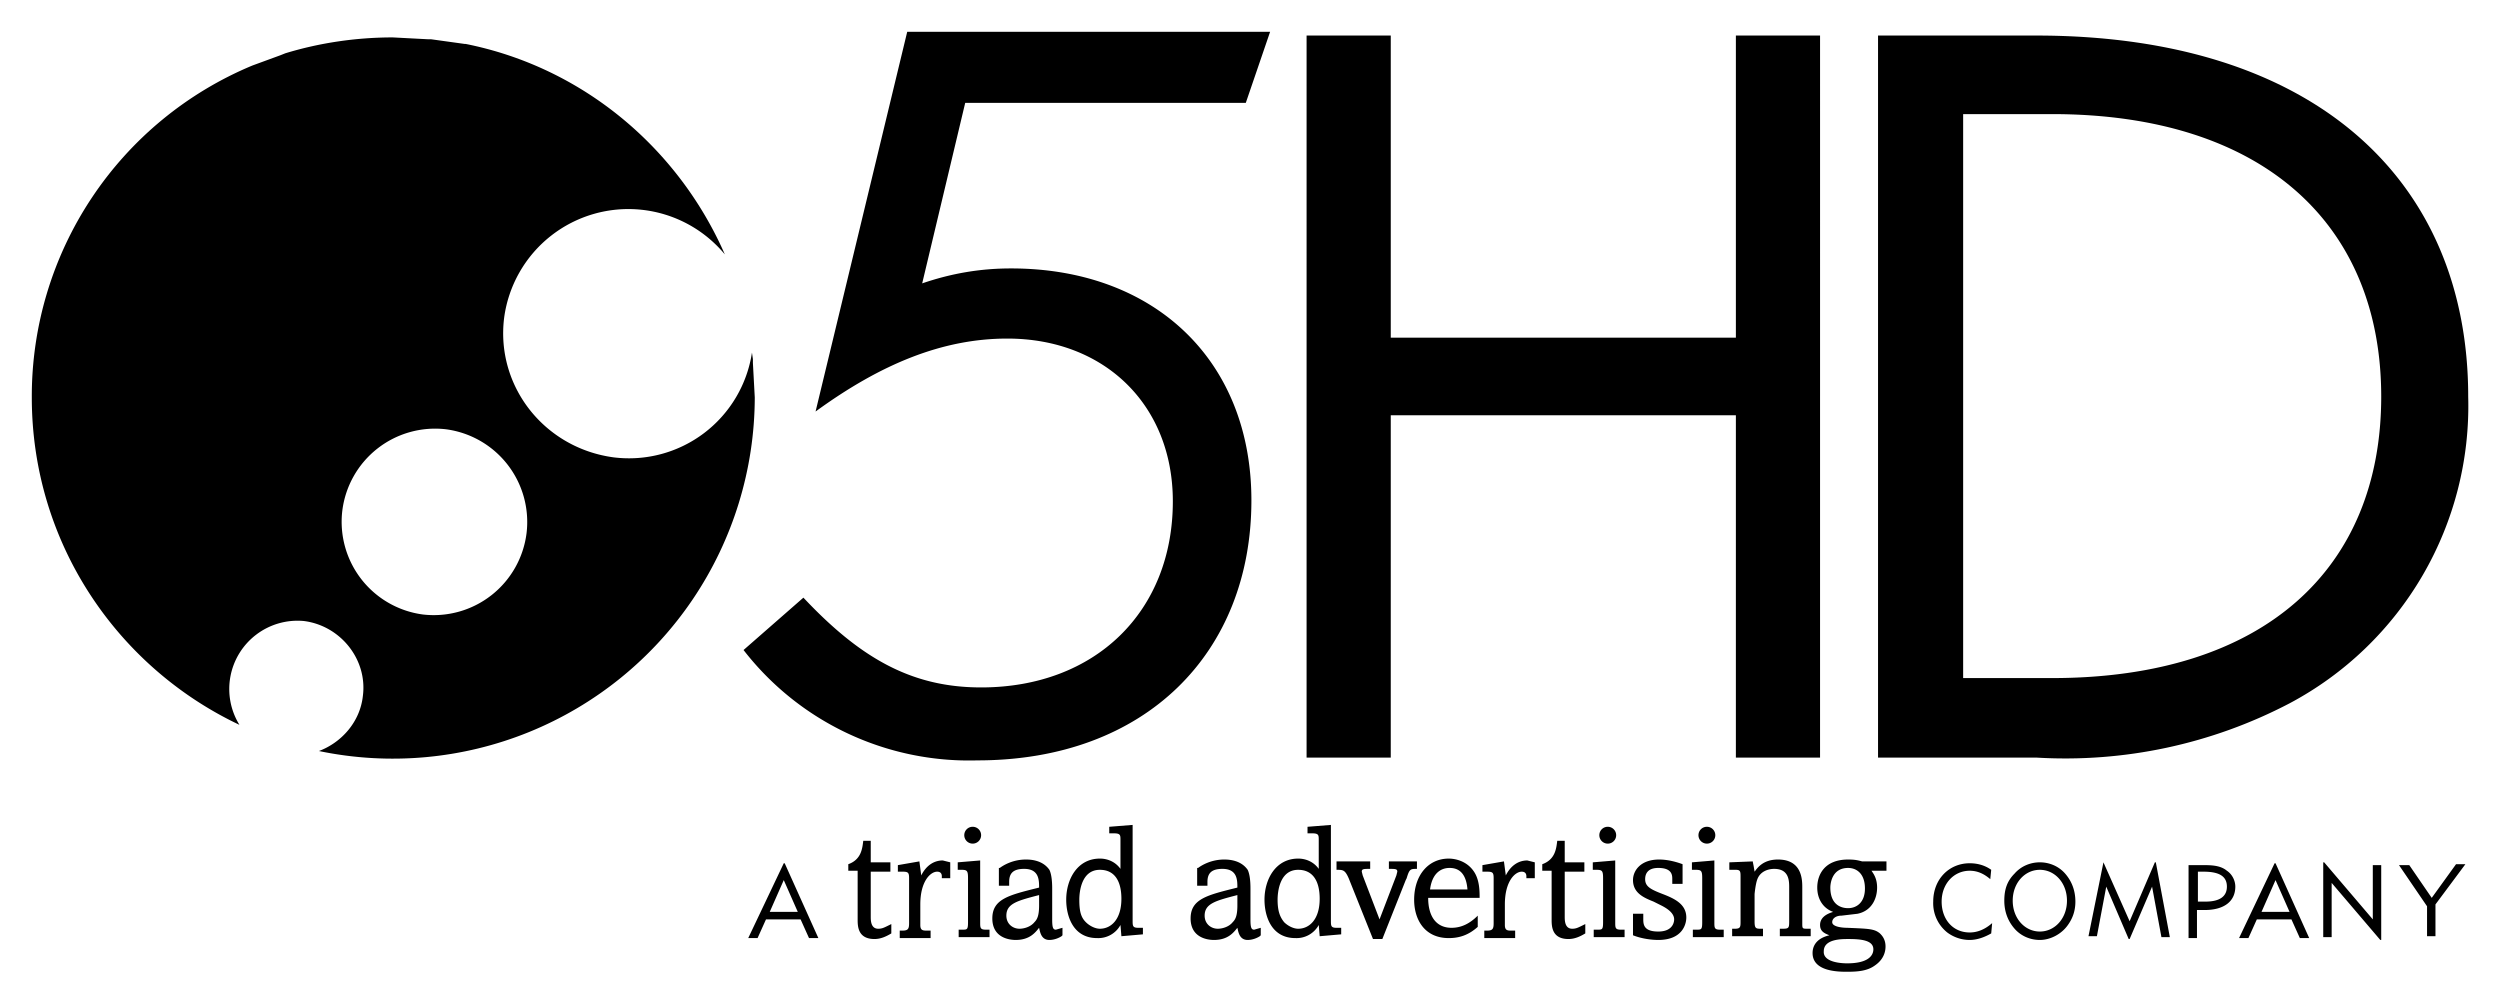 <svg viewBox="0 0 267.3 105.3"><style>.logo-st0{fill:#231f20}.logo-st1{fill:#cc0b2f}</style><path class="logo-st0" d="M85.9 63.9c6.2 6.6 11.7 9.6 19 9.6 12.2 0 20.5-8.1 20.5-19.9 0-10.3-7.3-17.4-17.7-17.4-6.9 0-13.5 2.7-20.5 7.8L97 3.4h38.8l-2.6 7.6h-30l-4.6 19.3c3.2-1.1 6.3-1.6 9.5-1.6 15.3 0 25.7 9.8 25.7 24.8 0 16.3-11.3 27.8-29.3 27.8a30.5 30.5 0 0 1-25-11.8l6.4-5.6zm53.8-60.1h9v32.3h36.9V3.8h9V81h-9V44.4h-36.9V81h-9V3.8zm61.1 0h16.9c29.8 0 46.2 15.5 46.2 38.6a36 36 0 0 1-19.1 32.8 51.7 51.7 0 0 1-27.1 5.8h-16.9V3.8zm18.6 68.7c22.7 0 35.2-11.7 35.2-30.1S242 12.2 219.4 12.2h-9.5v60.3h9.5z"/><path class="logo-st1" d="M3.4 42.5c0 15.5 9.1 28.8 22.2 35a7.3 7.3 0 0 1 6.9-11.1c3.9.5 6.8 4.1 6.3 8-.3 2.8-2.3 5-4.7 5.9a38.7 38.7 0 0 0 46.6-37.8l-.2-3.7v-.4l-.1-.7a13.3 13.3 0 0 1-14.8 11.2c-7.4-1-12.6-7.6-11.7-14.9a13.4 13.4 0 0 1 23.6-6.8c-5-11.4-15.2-20-27.7-22.5h-.1l-3.6-.5h-.3L42 4c-4 0-7.9.6-11.5 1.7l-.5.2L27 7A38.3 38.3 0 0 0 3.4 42.5m33.2 12.1a10 10 0 0 1 11.1-8.7A10 10 0 0 1 56.3 57a10 10 0 0 1-11.1 8.7 10 10 0 0 1-8.6-11.1z"/><path class="logo-st0" d="M210.6 100.5a4 4 0 0 1-2.4-.8 4 4 0 0 1-1.5-3.3c0-2.4 1.7-4.1 3.9-4.1.8 0 1.6.2 2.3.7l-.1 1c-.7-.6-1.4-.9-2.2-.9-1.7 0-3 1.4-3 3.3s1.2 3.3 3 3.3c.8 0 1.6-.3 2.4-1l-.1 1.1c-.7.4-1.5.7-2.3.7zm4.8-7.1c.7-.8 1.7-1.2 2.7-1.2 1 0 2 .4 2.7 1.2.7.8 1.1 1.8 1.1 3 0 1-.3 1.8-.8 2.5-.7 1-1.9 1.6-3 1.6-1 0-2-.4-2.7-1.2-.7-.8-1.1-1.8-1.1-3s.3-2.1 1.1-2.9zm2.7 6.2c1.6 0 2.9-1.4 2.9-3.3s-1.3-3.3-2.9-3.3c-1.6 0-2.9 1.4-2.9 3.3s1.3 3.3 2.9 3.3zm6.8-7.4l2.8 6.3 2.7-6.3h.1l1.5 8h-.9l-1-5.4-2.4 5.6h-.1l-2.4-5.6-1 5.3h-.9l1.6-7.9zm9.2.3h1.6c1 0 1.8.1 2.4.6.6.4.9 1.1.9 1.7 0 1.5-1.1 2.5-3.3 2.5h-.8v3h-.9v-7.8zm1.7 3.9c1.6 0 2.3-.6 2.3-1.6 0-1.1-.8-1.6-2.5-1.6h-.6v3.2h.8zm7.4-4.1h.1l3.6 8h-1l-.9-2h-3.7l-.9 2h-1l3.8-8zm1.6 5.2l-1.5-3.4-1.5 3.4h3zm3.6-5.3h.1l5.2 6.1v-5.8h.9v8h-.1l-5.2-6.1v5.8h-.9v-8zm11.1 4.7l-3-4.4h1.1L260 96l2.6-3.6h1l-3.2 4.3v3.4h-.9v-3.2zM83.8 92.3h.1l3.6 8h-1l-.9-2h-3.7l-.9 2h-1l3.8-8zm1.5 5.2l-1.5-3.4-1.5 3.4h3z"/><path class="logo-st1" d="M93.1 90v2.2h2.1v1h-2.1V98c0 .4 0 1.3.8 1.3.4 0 .6-.1 1.2-.4l.2-.1v1c-.5.3-1.1.6-1.8.6-1.8 0-1.8-1.4-1.8-2.1v-5.2h-1v-.7c1.4-.5 1.5-1.7 1.6-2.5h.8zm5.2 2.1l.2 1.5c.5-1 1.3-1.6 2.3-1.6l.8.2v1.7h-.9v-.2c0-.1 0-.5-.5-.5-.7 0-1.8 1-1.8 3.5v2.2c0 .5.2.6.6.6h.5v.8h-3.3v-.8h.3c.6 0 .7-.2.7-.8v-4.8c0-.6-.1-.7-.7-.7H96v-.7l2.3-.4zm6.5-.1v6.6c0 .6 0 .8.6.8h.4v.8h-3.3v-.8h.4c.5 0 .6 0 .6-.8v-4.7c0-.8-.1-.9-.7-.9h-.4v-.8l2.4-.2zm.1-2.7c0 .5-.4.9-.9.9a.9.9 0 0 1-.9-.9c0-.5.4-.9.9-.9s.9.4.9.9zm2 3.5c.4-.3 1.4-.9 2.8-.9.6 0 1.8.1 2.5 1.1.2.4.3 1.1.3 2v3.3c0 .9.1 1.1.4 1.1l.7-.2v.8l-.1.1c-.3.2-.8.4-1.3.4-.9 0-1-.9-1.1-1.3-.4.5-1 1.3-2.5 1.3-.8 0-2.5-.3-2.5-2.3 0-2.1 1.8-2.5 5-3.3 0-.8 0-2-1.6-2-1.2 0-1.6.5-1.6 1.4v.4h-1.1v-1.9zm4.3 2.9h-.1c-2.3.6-3.5.9-3.5 2.2 0 .9.7 1.4 1.4 1.4.5 0 1.2-.2 1.6-.7.3-.3.5-.7.5-1.8v-1.1zm9.9-7.5v10.2c0 .6 0 .8.6.8h.5v.7l-2.3.2-.1-1.2a2.7 2.7 0 0 1-2.5 1.4c-2.6 0-3.3-2.4-3.3-4.1 0-2.2 1.2-4.4 3.6-4.4.9 0 1.7.4 2.2 1.1v-3.1c0-.5 0-.7-.7-.7h-.5v-.7l2.5-.2zm-5 10.4c.4.4 1 .7 1.5.7 1.2 0 2.3-1 2.3-3.2 0-2-.8-3.1-2.3-3.1-2 0-2.2 2.4-2.2 3.2 0 1.3.2 1.9.7 2.4zm12-5.8c.4-.3 1.4-.9 2.8-.9.6 0 1.8.1 2.5 1.1.2.4.3 1.1.3 2v3.3c0 .9.1 1.1.4 1.1l.7-.2v.8l-.1.1c-.3.2-.8.4-1.3.4-.9 0-1-.9-1.1-1.3-.4.5-1 1.3-2.5 1.3-.8 0-2.5-.3-2.5-2.3 0-2.1 1.8-2.5 5-3.3 0-.8 0-2-1.6-2-1.2 0-1.6.5-1.6 1.4v.4H128v-1.9zm4.3 2.9h-.1c-2.3.6-3.5.9-3.5 2.2 0 .9.7 1.4 1.4 1.4.5 0 1.2-.2 1.6-.7.3-.3.5-.7.5-1.8v-1.1zm9.9-7.5v10.2c0 .6 0 .8.6.8h.5v.7l-2.3.2-.1-1.2a2.7 2.7 0 0 1-2.5 1.4c-2.6 0-3.3-2.4-3.3-4.1 0-2.2 1.2-4.4 3.6-4.4.9 0 1.7.4 2.2 1.1v-3.1c0-.5 0-.7-.7-.7h-.5v-.7l2.5-.2zm-5 10.4c.4.4 1 .7 1.5.7 1.2 0 2.3-1 2.3-3.2 0-2-.8-3.1-2.3-3.1-2 0-2.2 2.4-2.2 3.2 0 1.3.3 1.9.7 2.4zm5.7-6.5h3.5v.8c-.7 0-.9 0-.9.3l.1.4 1.8 4.7 1.8-4.7.1-.4c0-.3-.2-.3-.9-.3v-.8h3v.8c-.7 0-.8 0-1.1 1l-.1.2-2.5 6.3h-1l-2.6-6.5c-.4-.9-.6-.9-1.3-.9v-.9zm9.7 3.9c0 1.9.8 3.2 2.5 3.2 1.1 0 2-.5 2.8-1.3v1.2c-1 .9-2 1.2-3.1 1.2-2.6 0-3.7-2-3.7-4.1 0-2.6 1.5-4.4 3.7-4.4.6 0 1.9.2 2.7 1.4.6.9.6 2.1.6 2.8h-5.5zm4.2-.9c-.1-1.3-.6-2.3-1.9-2.3-.3 0-1.8 0-2.1 2.3h4zm3.9-3l.2 1.5c.5-1 1.3-1.6 2.3-1.6l.8.2v1.7h-.9v-.2c0-.1 0-.5-.5-.5-.7 0-1.8 1-1.8 3.5v2.2c0 .5.2.6.6.6h.5v.8h-3.3v-.8h.3c.6 0 .7-.2.7-.8v-4.8c0-.6-.1-.7-.7-.7h-.5v-.7l2.3-.4zm6.5-2.1v2.2h2.1v1h-2.1V98c0 .4 0 1.3.8 1.3.4 0 .6-.1 1.2-.4l.2-.1v1c-.5.3-1.1.6-1.8.6-1.8 0-1.8-1.4-1.8-2.1v-5.2h-1v-.7c1.4-.5 1.5-1.7 1.6-2.5h.8zm5.4 2v6.6c0 .6 0 .8.6.8h.4v.8h-3.3v-.8h.4c.5 0 .6 0 .6-.8v-4.7c0-.8-.1-.9-.7-.9h-.4v-.8l2.4-.2zm.1-2.7c0 .5-.4.9-.9.9a.9.9 0 0 1-.9-.9c0-.5.4-.9.9-.9s.9.4.9.9zm7 5.2h-1V94c0-.4 0-1.2-1.5-1.2-1.1 0-1.4.6-1.4 1.2 0 .8.6 1.1 1.9 1.6 1.3.5 2.5 1.1 2.5 2.5 0 .7-.4 2.4-3 2.4-.6 0-1.7-.1-2.7-.5v-2.3h1.1v.6c0 .6.1 1.3 1.6 1.3 1.7 0 1.7-1.2 1.7-1.3 0-.7-.8-1.2-1.4-1.5l-.8-.4c-1-.4-2.2-.9-2.2-2.3 0-1 .8-2.2 2.8-2.2.8 0 1.7.2 2.5.5v2.1zm3.5-2.5v6.6c0 .6 0 .8.6.8h.4v.8H181v-.8h.4c.5 0 .6 0 .6-.8v-4.7c0-.8-.1-.9-.7-.9h-.4v-.8l2.4-.2zm.1-2.7c0 .5-.4.9-.9.9a.9.9 0 0 1-.9-.9c0-.5.4-.9.9-.9s.9.4.9.9zm4 2.8l.1.5.1.6c.3-.4.9-1.3 2.5-1.3 2.6 0 2.6 2.2 2.6 3v3.8c0 .6 0 .6.6.6h.3v.8h-3.3v-.8h.3c.7 0 .7-.1.7-.9v-3.5c0-.7 0-2-1.6-2-.7 0-1.5.3-1.8 1.1-.2.5-.3 1.6-.3 1.6v2.9c0 .7.1.8.6.8h.3v.8h-3.3v-.8h.3c.6 0 .6-.2.6-.8v-4.7c0-.6 0-.8-.5-.8h-.7v-.8l2.5-.1zm14.2 1h-1.5c.2.3.6.8.6 1.8 0 1.2-.6 2.5-2.1 2.8l-1.7.2c-.6 0-1 .3-1 .7 0 .5 1.1.6 1.6.6 2.3.1 2.9.1 3.5.6.2.2.6.6.6 1.4 0 .4-.1 1.3-1.1 2-.8.6-1.8.7-3 .7-.9 0-3.7 0-3.7-2 0-.4.1-1.5 1.8-1.9-.5-.2-1-.4-1-1.1 0-1 1.1-1.3 1.4-1.4-1.1-.4-1.7-1.4-1.7-2.6 0-1.4.8-3 3.3-3 .8 0 1.1.1 1.5.2h2.6v1zm-4.1 9.9c2.2 0 2.8-.8 2.8-1.5 0-1-1.4-1.1-2.7-1.1-.7 0-2.6 0-2.6 1.3-.1 1.2 1.9 1.3 2.5 1.3zm.1-5.9c.9 0 1.8-.6 1.8-2.1 0-1.6-.9-2.2-1.8-2.2-1.8 0-1.9 1.8-1.9 2.1 0 1.8 1.1 2.2 1.9 2.2z"/></svg>
